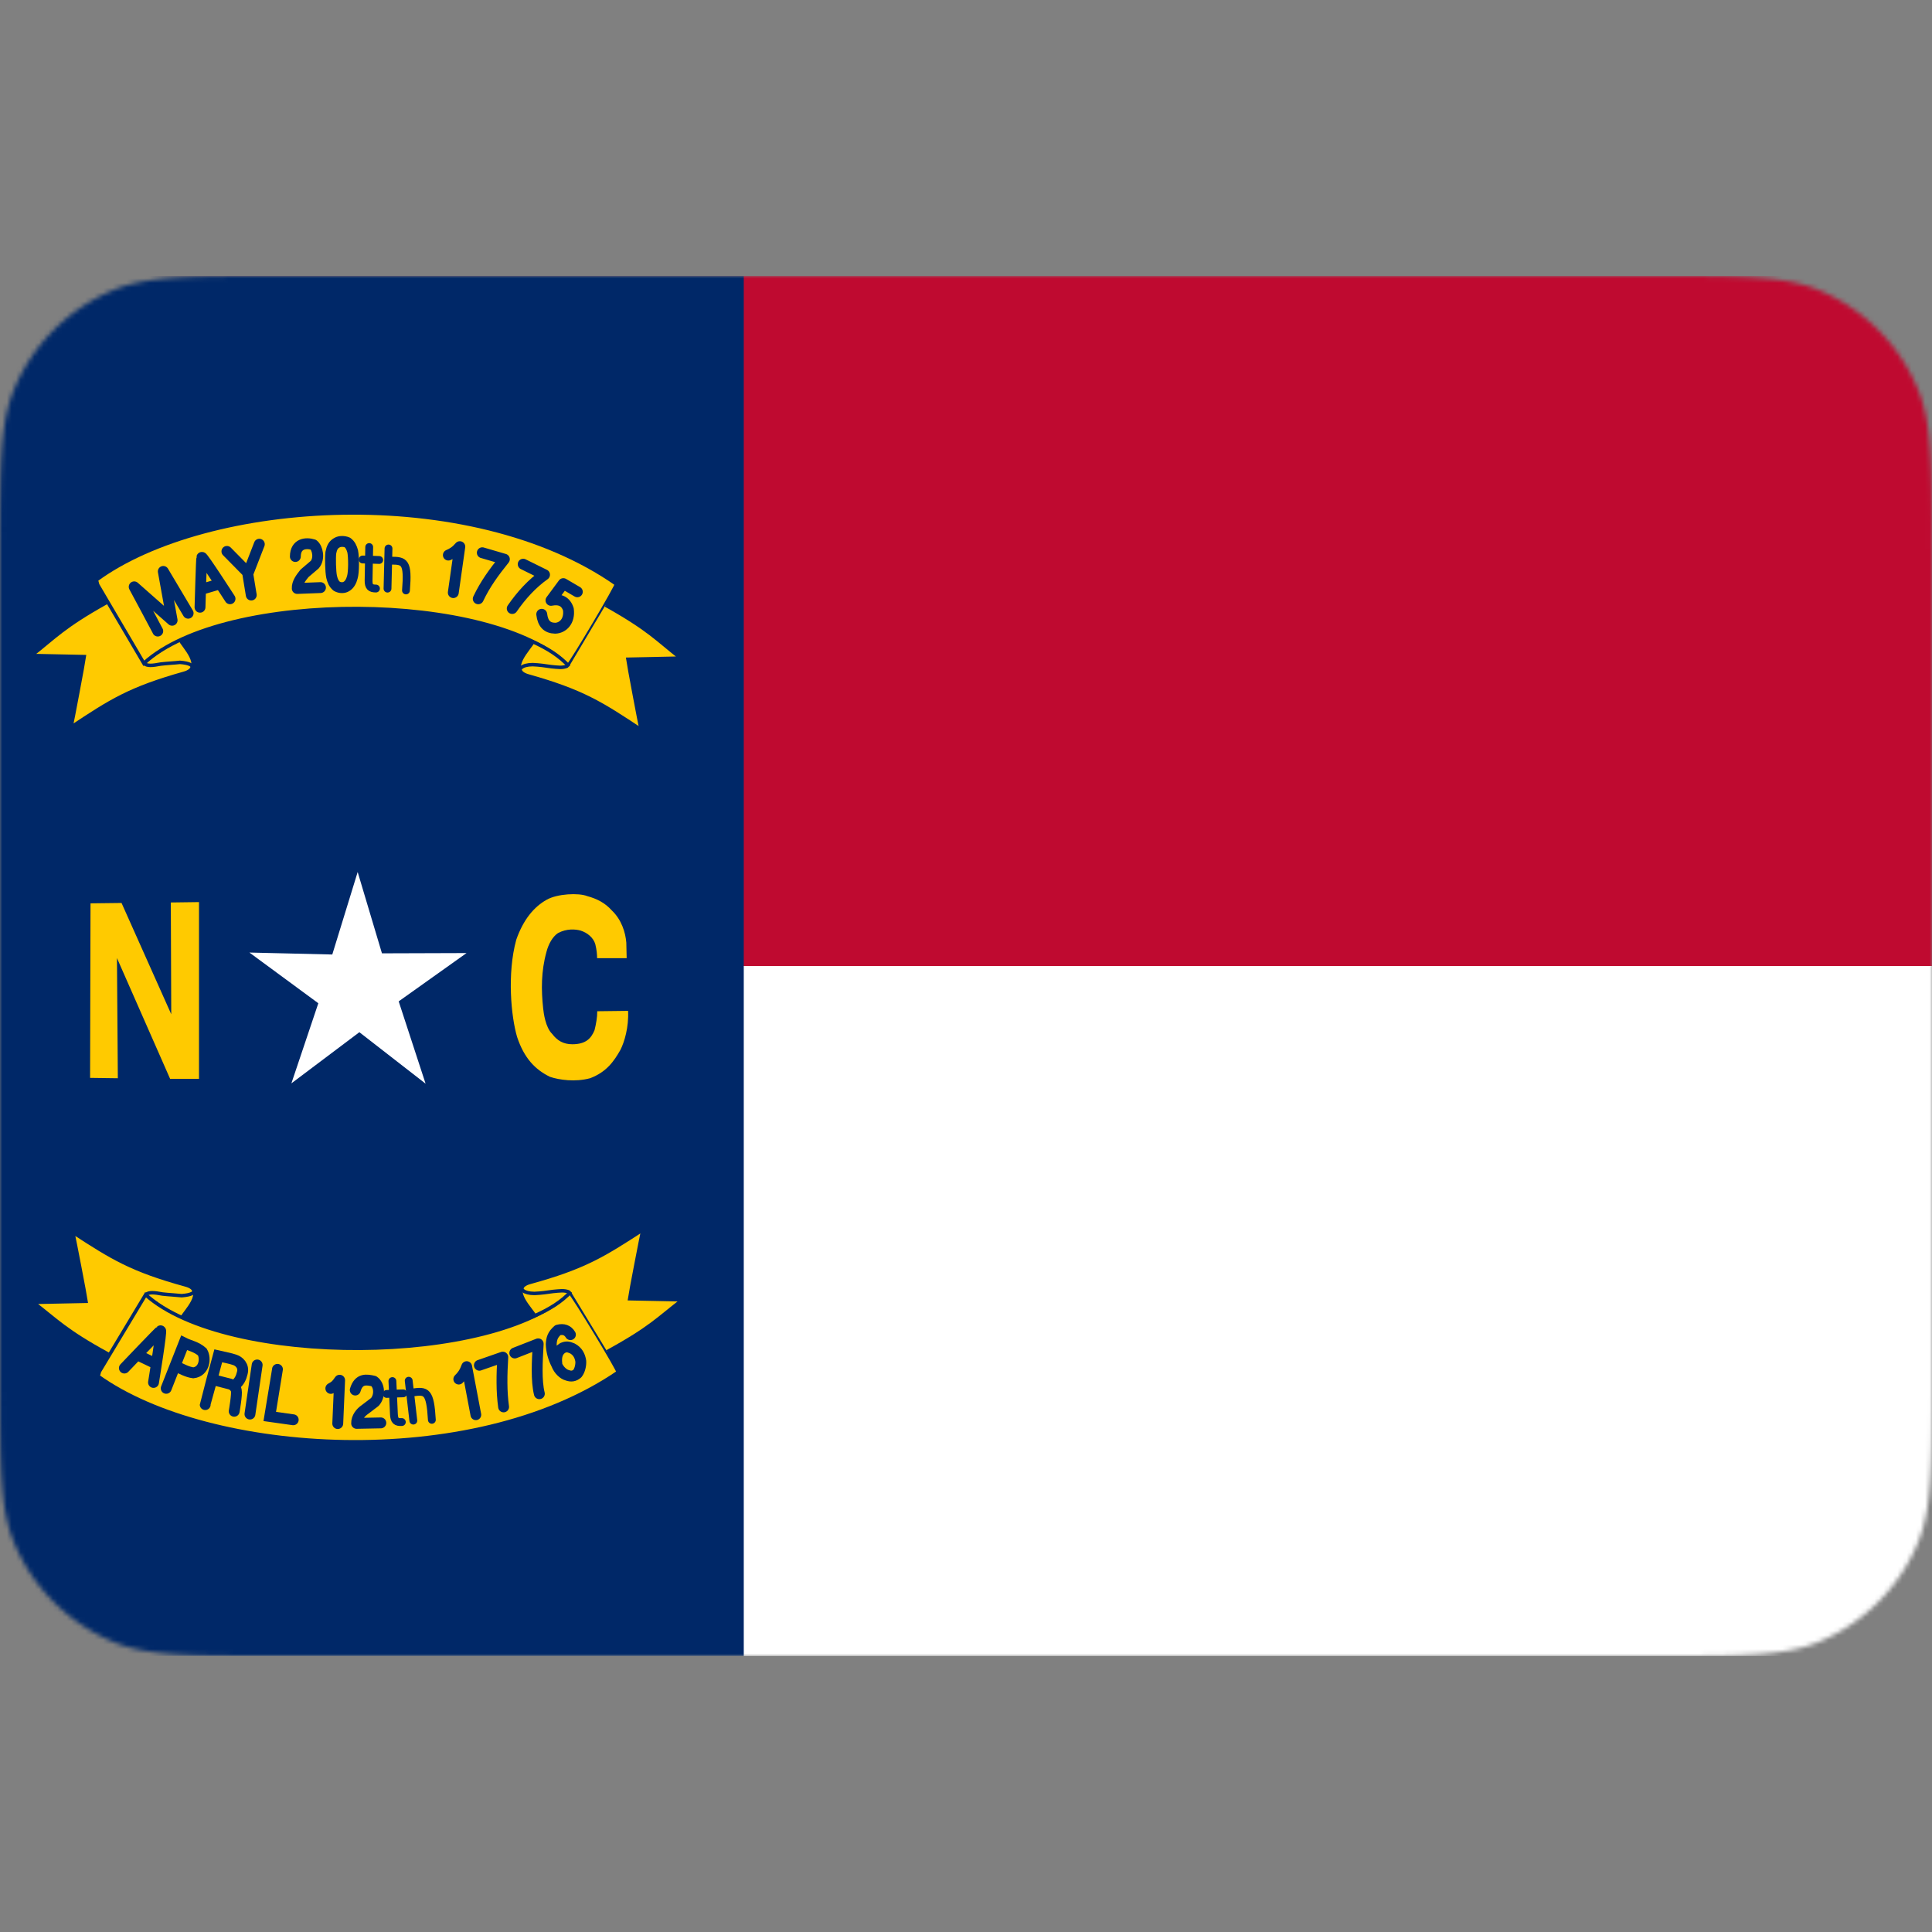 <svg xmlns="http://www.w3.org/2000/svg" width="420" height="420" fill="none" viewBox="0 0 420 420"><rect x="0" y="0" width="420" height="420" fill="#808080" stroke="none"/><mask id="a" width="420" height="300" x="0" y="60" maskUnits="userSpaceOnUse" style="mask-type:alpha"><path fill="#fff" d="M360 60H60c-18.638 0-27.956 0-35.307 3.045A40 40 0 0 0 3.045 84.693C0 92.043 0 101.362 0 120v180c0 18.638 0 27.956 3.045 35.307a40 40 0 0 0 21.648 21.648C32.043 360 41.363 360 60 360h300c18.638 0 27.957 0 35.307-3.045a40 40 0 0 0 21.648-21.648C420 327.956 420 318.638 420 300V120c0-18.638 0-27.957-3.045-35.307a40 40 0 0 0-21.648-21.648C387.957 60 378.638 60 360 60"/></mask><g mask="url(#a)"><path fill="#fff" d="M-25.435 360h449.999V60h-450z"/><path fill="#fff" d="M-25.435 360h449.999V60h-450z"/><path fill="#bf0a30" d="M-25.435 210h449.999V60h-450z"/><path fill="#bf0a30" d="M-25.435 210h449.999V60h-450z"/><path fill="#002868" fill-rule="evenodd" d="M-25.811 60h187.499v300h-187.5z" clip-rule="evenodd"/><path fill="#ffca00" fill-rule="evenodd" d="M23.188 130.97c-9.457 5.281-11.171 7.483-16.354 11.533l11.493.24c-.136 1.071-2.645 14.396-2.883 15.337 8.653-5.751 12.759-8.386 24.564-11.712 4.691-1.303-.369-6.069-.857-7.337-3.207 1.448-5.673 3.167-8.037 5.273" clip-rule="evenodd"/><path stroke="#002868" stroke-width=".756" d="M23.188 130.97c-9.457 5.281-11.171 7.483-16.354 11.533l11.493.24c-.136 1.071-2.645 14.396-2.883 15.337 8.653-5.751 12.759-8.386 24.564-11.712 4.691-1.303-.369-6.069-.857-7.337-3.207 1.448-5.673 3.167-8.037 5.273"/><path fill="#ffca00" fill-rule="evenodd" stroke="#002868" stroke-width=".756" d="M31.267 144.193c17.629-16.149 75.961-15.764 92.207.499.524-.189 11.035-17.921 10.511-17.732-31.897-22.345-89.051-18.517-113.039-.883l.285 1.053z" clip-rule="evenodd"/><path stroke="#002868" stroke-linecap="round" stroke-linejoin="round" stroke-width="2.363" d="M34.297 137.185c-.088-.23-5.126-9.612-5.126-9.612l8.246 7.267-1.918-10.619 5.4 9.086m23.306-12.328c.036-2.868 2.335-3.061 3.917-2.565.928.708 1.415 3.015.303 4.33l-2.234 1.904c-.772.966-1.628 2.068-1.572 3.282l5.047-.193m3.7-9.821c-.922.451-1.232 1.163-1.446 2.218-.138 1.213-.076 4.082.172 5.268.22.883.44 1.462 1.103 2.041.773.442 1.627.359 2.097.056.634-.359 1.075-1.104 1.296-1.987.358-1.13.33-4.44.082-5.654-.23-.809-.515-1.453-1.158-1.931-.773-.331-1.678-.259-2.147-.011M97.469 120.672c.96-.401 1.69-.892 2.492-1.833l-1.418 9.989M104.85 120.161c.115.043 4.797 1.405 4.797 1.405-2.283 2.852-4.155 5.386-5.681 8.607M113.737 122.649l4.641 2.29c-2.755 1.969-5.021 4.448-7.026 7.346M125.505 128.654l-3.04-1.782-2.689 3.64c1.931-.38 3.229.203 3.785 1.956.34 2.581-1.207 4.055-2.879 4.101-1.76-.04-2.668-1.006-2.915-3.034M43.481 132.007s.294-10.844.404-10.832c.047-.439 6.123 8.991 6.123 8.991m-6.328-2.021 4.128-1.215"/><path fill="#ffca00" fill-rule="evenodd" d="m19.585 234.32 6.031.081-.19-26.128 11.56 26.266h6.275v-38.431l-6.126.082.093 24.298-10.805-24.189-6.745.081zM129.809 208.301h6.423l-.077-3.386c-.183-2.188-1.009-4.959-3.167-7.009-1.436-1.598-3.137-2.501-5.342-3.104-1.873-.735-6.458-.519-8.785.783-2.752 1.537-5.076 4.278-6.627 8.694-2.036 7.436-1.117 16.748.173 21.129 1.536 4.644 3.945 7.123 7.152 8.686 1.995.67 5.477 1.182 8.735.3 3.549-1.343 5.171-3.673 6.581-6.159.855-1.682 1.837-4.908 1.666-8.482l-6.702.081c.005 1.309-.261 2.818-.593 4.126-.758 1.829-1.93 3.053-4.841 3.052-1.951-.002-3.27-.805-4.363-2.245-1.474-1.423-1.86-4.609-1.958-5.509-.444-4.067-.457-8.092.715-12.335.446-1.714 1.333-3.3 2.494-4.072 1.881-1.02 3.828-.869 4.928-.547 1.445.446 2.778 1.526 3.194 2.956.324 1.344.375 2.162.394 3.041" clip-rule="evenodd"/><path fill="#fff" fill-rule="evenodd" d="m92.52 235.582-14.398-11.189-14.777 11.12 5.855-17.415-14.981-11.024 18.017.427 5.518-17.933 5.28 17.678 18.391-.06-14.754 10.5z" clip-rule="evenodd"/><path stroke="#002868" stroke-width=".756" d="M31.317 144.203c.635.648 1.888.487 3.618.159 1.381-.166 2.955-.23 4.194-.373 2.05.168 3.224.647 2.382 1.62"/><path fill="#ffca00" fill-rule="evenodd" d="M131.632 131.54c9.457 5.281 11.171 7.483 16.354 11.533l-11.493.241c.137 1.07 2.646 14.396 2.884 15.336-8.653-5.75-12.759-8.386-24.565-11.712-4.691-1.302.538-6.153 1.026-7.421 3.207 1.448 5.927 3.167 7.868 5.358" clip-rule="evenodd"/><path stroke="#002868" stroke-width=".756" d="M131.632 131.54c9.457 5.281 11.171 7.483 16.354 11.533l-11.493.241c.137 1.07 2.646 14.396 2.884 15.336-8.653-5.75-12.759-8.386-24.565-11.712-4.691-1.302.538-6.153 1.026-7.421 3.207 1.448 5.927 3.167 7.868 5.358"/><path stroke="#002868" stroke-width=".756" d="M123.368 144.773c-1.062.491-2.158.274-3.483.159-1.258-.183-2.686-.397-4.099-.445-2.368.017-3.224 1.006-2.477 1.692"/><path stroke="#002868" stroke-linecap="round" stroke-linejoin="round" stroke-width="1.702" d="M78.834 121.629c1.83.033 3.601.106 3.601.106M84.457 119.237l-.214 8.725m4.012.396c.51-6.263-.31-6.487-3.335-6.473"/><path stroke="#002868" stroke-linecap="round" stroke-linejoin="round" stroke-width="1.702" d="m80.262 118.921-.134 7.253c-.02 1.376.408 1.768 1.605 1.768"/><path stroke="#002868" stroke-linecap="round" stroke-linejoin="round" stroke-width="2.363" d="m49.327 119.869 4.484 4.549.81 4.939m1.753-11.051-2.457 6.33"/><path fill="#ffca00" fill-rule="evenodd" d="M23.57 294.403c-9.457-5.164-11.171-7.318-16.354-11.278l11.493-.235c-.137-1.047-2.646-14.078-2.883-14.997 8.653 5.623 12.758 8.2 24.564 11.453 4.691 1.273-.369 5.934-.857 7.174-3.207-1.416-5.673-3.097-8.038-5.156" clip-rule="evenodd"/><path stroke="#002868" stroke-width=".756" d="M23.57 294.403c-9.457-5.164-11.171-7.318-16.354-11.278l11.493-.235c-.137-1.047-2.646-14.078-2.883-14.997 8.653 5.623 12.758 8.2 24.564 11.453 4.691 1.273-.369 5.934-.857 7.174-3.207-1.416-5.673-3.097-8.038-5.156"/><path fill="#ffca00" fill-rule="evenodd" stroke="#002868" stroke-width=".756" d="M31.649 281.472c17.629 15.792 75.96 15.415 92.207-.488.524.185 11.035 17.524 10.51 17.34-31.896 21.851-89.05 18.107-113.038.863l.285-1.029z" clip-rule="evenodd"/><path stroke="#002868" stroke-width=".756" d="M31.698 281.463c.634-.635 1.888-.477 3.618-.156 1.381.163 2.955.225 4.194.364 2.05-.163 3.224-.633 2.381-1.584"/><path fill="#ffca00" fill-rule="evenodd" d="M132.013 293.845c9.457-5.164 11.171-7.317 16.354-11.278l-11.493-.235c.136-1.046 2.645-14.077 2.883-14.997-8.653 5.623-12.758 8.201-24.564 11.453-4.691 1.274.538 6.017 1.026 7.257 3.207-1.416 5.927-3.097 7.868-5.239" clip-rule="evenodd"/><path stroke="#002868" stroke-width=".756" d="M132.013 293.845c9.457-5.164 11.171-7.317 16.354-11.278l-11.493-.235c.136-1.046 2.645-14.077 2.883-14.997-8.653 5.623-12.758 8.201-24.564 11.453-4.691 1.274.538 6.017 1.026 7.257 3.207-1.416 5.927-3.097 7.868-5.239"/><path stroke="#002868" stroke-width=".756" d="M123.75 280.905c-1.062-.48-2.158-.268-3.483-.156-1.258.179-2.686.389-4.099.435-2.368-.016-3.224-.983-2.477-1.654"/><path stroke="#002868" stroke-linecap="round" stroke-linejoin="round" stroke-width="2.363" d="M77.23 302.182c.76-2.606 2.49-2.287 4.033-1.93 1.24.85 1.417 3.168.233 4.516l-2.171 1.654c-.919.61-1.83 1.742-1.796 3.007l5.26-.104M71.92 301.83c.954-.518 1.182-.723 1.912-1.783l-.407 9.423"/><path stroke="#002868" stroke-linecap="round" stroke-width="2.363" d="M60.32 297.685c-.002.057-1.604 9.842-1.672 10.243l5.095.72"/><path stroke="#002868" stroke-linecap="round" stroke-linejoin="round" stroke-width="2.363" d="m54.337 307.406 1.568-10.674"/><path stroke="#002868" stroke-linecap="round" stroke-width="2.363" d="m36.132 301.81 3.888-9.871c1.164.584 2.665.814 3.959 1.968.84 1.397.453 4.262-1.955 4.534-1.326-.177-2.435-.819-3.598-1.346"/><path stroke="#002868" stroke-linecap="round" stroke-linejoin="round" stroke-width="2.332" d="M99.727 299.811c.769-.747 1.291-1.501 1.731-2.729l1.988 10.477"/><path stroke="#002868" stroke-linecap="round" stroke-linejoin="round" stroke-width="2.363" d="M104.214 296.796c.124-.032 5.089-1.768 5.089-1.768-.229 3.799-.299 7.446.176 10.818M111.909 294.13l5.09-1.993c-.218 3.853-.457 7.955.251 10.845M124.004 290.139c-.581-.962-1.47-1.315-2.719-.987-1.158 1.016-1.373 1.817-1.455 3.053.048 1.532.469 3.044 1.165 4.395.477 1.26 1.508 2.159 2.285 2.357.88.324 1.539.242 2.245-.369.538-.679.783-1.819.733-2.679-.167-1.14-.682-2.173-1.845-2.778-.899-.369-1.271-.444-2.084-.099-1.233.729-1.457 2.078-1.274 3.454"/><path stroke="#002868" stroke-linecap="round" stroke-linejoin="round" stroke-width="1.702" d="M84.054 303.028c1.829-.085 3.6-.127 3.6-.127"/><path stroke="#002868" stroke-linecap="round" stroke-linejoin="round" stroke-width="1.702" d="m85.305 300.233.333 7.247c.07 1.374.522 1.738 1.716 1.66M88.85 300.157l1.005 8.671m4.028-.168c-.367-6.273-1.21-6.38-4.204-5.944"/><path stroke="#002868" stroke-linecap="round" stroke-linejoin="round" stroke-width="2.363" d="M27.038 297.403s7.79-8.187 7.866-8.101c.343-.306-1.531 11.227-1.531 11.227m-3.487-5.976 4.04 1.938"/><path stroke="#002868" stroke-linecap="round" stroke-width="2.363" d="M44.61 305.349c-.002-.058 2.834-10.591 2.834-10.591 1.215.295 2.484.473 3.644.885.812.266 2.044 1.27 1.568 2.891-.224.984-.68 1.857-1.376 2.392"/><path stroke="#002868" stroke-linecap="round" stroke-linejoin="round" stroke-width="2.363" d="m46.195 299.905 3.877.994c1.044.376 1.297 1.289 1.299 1.347.194.857-.46 4.552-.46 4.552"/></g></svg>